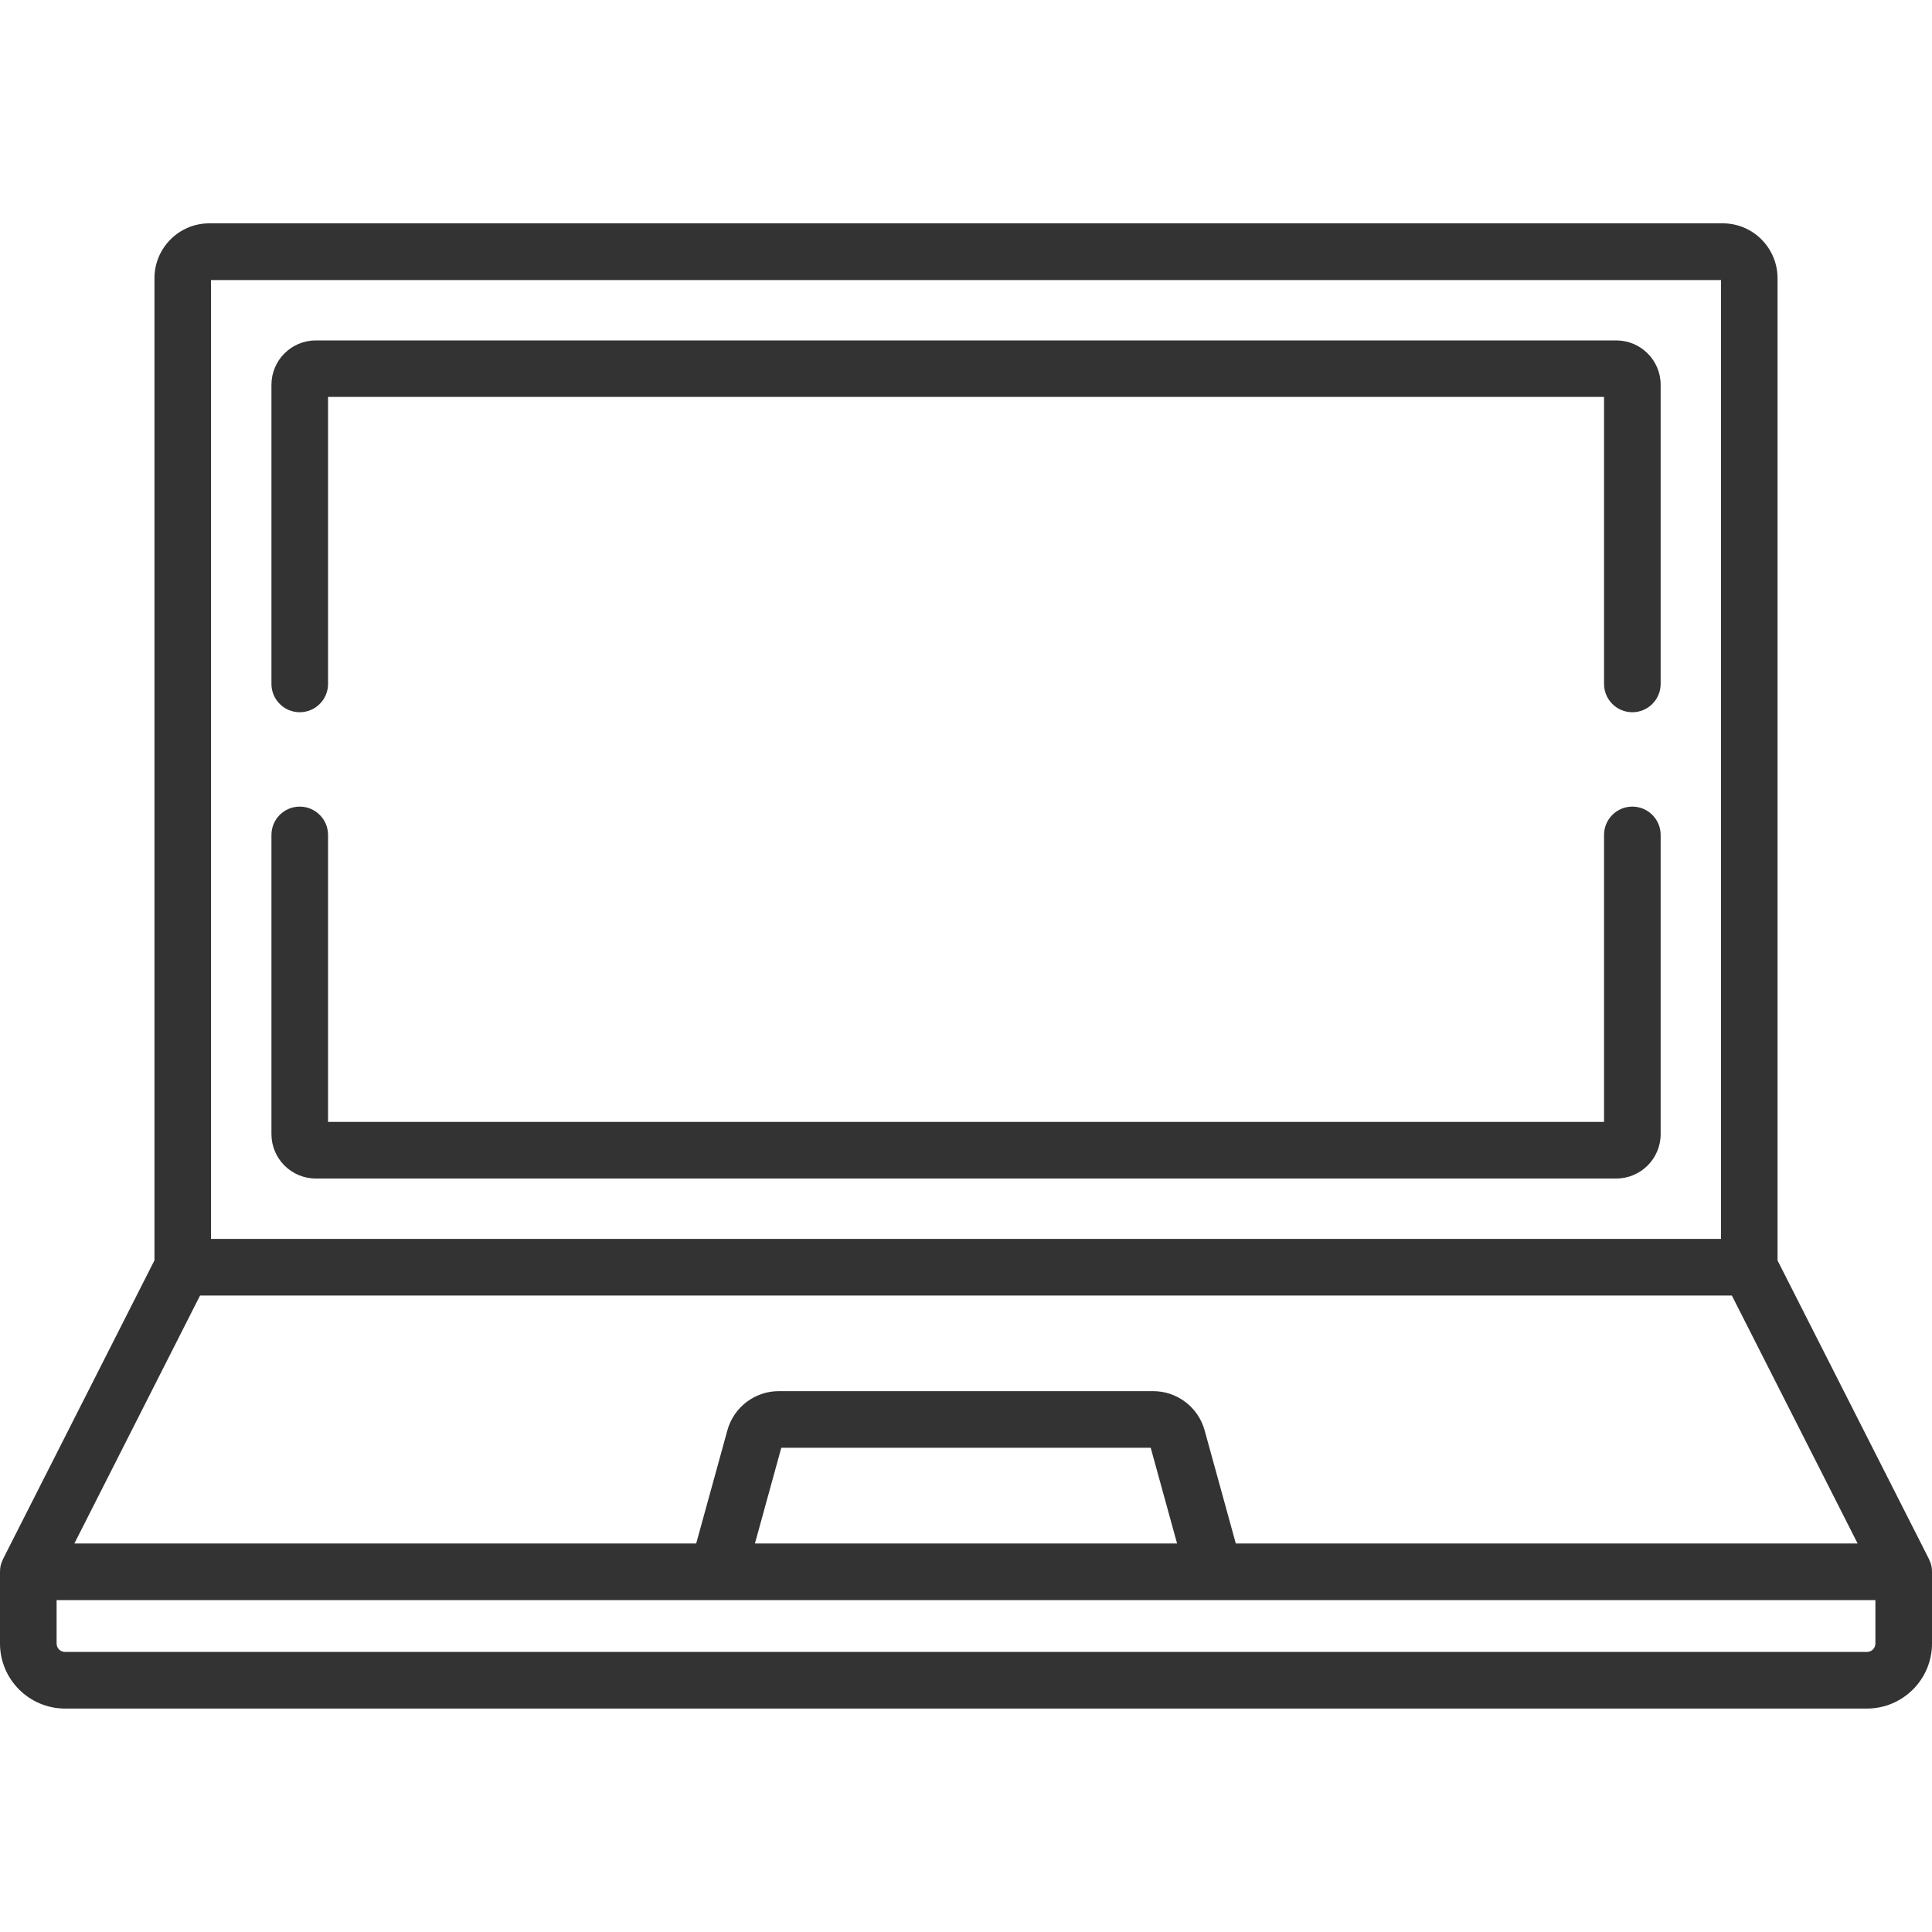 <svg width="20" height="20" viewBox="0 0 20 20" fill="none" xmlns="http://www.w3.org/2000/svg">
<path d="M19.999 16.252C19.999 16.25 19.999 16.247 19.999 16.244C19.998 16.232 19.996 16.221 19.994 16.21C19.993 16.209 19.993 16.207 19.993 16.206C19.99 16.196 19.988 16.186 19.984 16.176C19.983 16.174 19.982 16.171 19.981 16.169C19.978 16.16 19.974 16.151 19.97 16.143C19.97 16.141 19.969 16.14 19.968 16.138L18.401 13.048V2.88C18.401 2.567 18.147 2.312 17.834 2.312H2.166C1.853 2.312 1.599 2.567 1.599 2.88V13.047L0.032 16.138C0.031 16.14 0.03 16.141 0.03 16.143C0.026 16.151 0.022 16.16 0.019 16.169C0.018 16.171 0.017 16.174 0.016 16.176C0.013 16.186 0.01 16.196 0.007 16.206C0.007 16.207 0.007 16.208 0.006 16.209C0.004 16.221 0.002 16.232 0.001 16.244C0.001 16.247 0.001 16.25 0.001 16.252C0.001 16.258 0 16.265 0 16.271V17.014C0 17.385 0.302 17.687 0.674 17.687H19.326C19.698 17.687 20 17.385 20 17.014V16.271C20 16.265 20 16.258 19.999 16.252ZM2.184 2.899H17.816V12.825H2.184V2.899ZM2.071 13.411H17.928L19.23 15.978H12.793L12.47 14.806C12.404 14.568 12.186 14.401 11.938 14.401H8.062C7.814 14.401 7.595 14.568 7.53 14.806L7.207 15.978H0.77L2.071 13.411ZM12.185 15.978H7.815L8.088 14.987H11.912L12.185 15.978ZM19.414 17.014C19.414 17.062 19.375 17.101 19.326 17.101H0.674C0.625 17.101 0.586 17.062 0.586 17.014V16.564H19.414V17.014Z" fill="#333333"/>
<path d="M16.898 8.35C16.736 8.35 16.605 8.481 16.605 8.643V11.614H3.396V8.643C3.396 8.481 3.264 8.35 3.103 8.35C2.941 8.35 2.81 8.481 2.81 8.643V11.74C2.81 11.994 3.016 12.2 3.269 12.2H16.731C16.985 12.2 17.191 11.994 17.191 11.74V8.643C17.191 8.481 17.059 8.35 16.898 8.35Z" fill="#333333"/>
<path d="M16.731 3.524H3.269C3.016 3.524 2.81 3.73 2.81 3.983V7.08C2.81 7.242 2.941 7.373 3.103 7.373C3.264 7.373 3.396 7.242 3.396 7.08V4.109H16.605V7.08C16.605 7.242 16.736 7.373 16.898 7.373C17.059 7.373 17.191 7.242 17.191 7.08V3.983C17.191 3.73 16.985 3.524 16.731 3.524Z" fill="#333333"/>
</svg>
